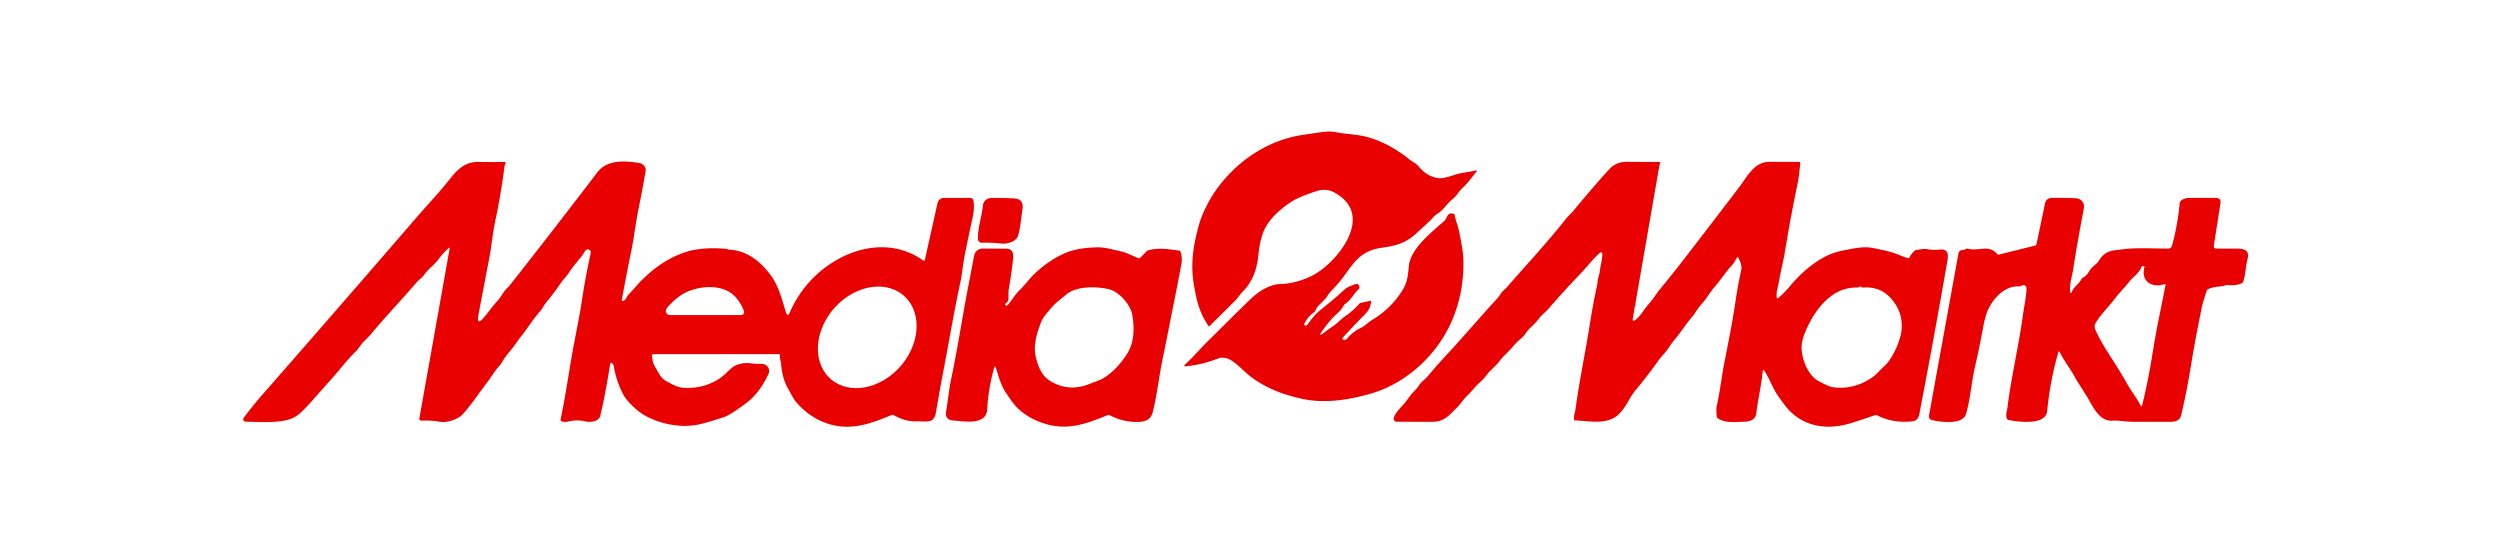 <?xml version="1.0" encoding="UTF-8" standalone="no"?>
<!DOCTYPE svg PUBLIC "-//W3C//DTD SVG 1.1//EN" "http://www.w3.org/Graphics/SVG/1.1/DTD/svg11.dtd">
<svg xmlns="http://www.w3.org/2000/svg" version="1.1" viewBox="0.00 0.00 1061.00 235.00">
<path fill="#e90000" d="
  M 561.00 140.66
  Q 559.26 143.21 561.71 141.33
  Q 563.57 139.91 565.88 138.33
  C 567.61 137.16 569.38 135.17 571.37 133.85
  C 573.63 132.35 575.25 130.64 577.08 128.76
  A 0.67 0.65 -72.6 0 1 577.41 128.58
  L 581.58 127.66
  Q 581.97 127.57 581.92 127.97
  Q 581.57 131.05 579.71 132.94
  Q 573.73 139.03 569.82 143.36
  A 0.49 0.49 0.0 0 0 570.12 144.18
  L 570.52 144.24
  Q 571.23 144.33 571.67 143.77
  Q 573.96 140.87 577.47 139.19
  C 579.56 138.19 580.59 136.80 582.43 135.71
  Q 590.18 131.08 594.96 123.56
  C 597.38 119.75 597.48 117.21 597.94 112.74
  C 598.70 105.41 607.87 98.31 612.97 93.75
  C 614.31 92.54 614.06 89.95 616.90 90.71
  Q 617.29 90.82 617.36 91.22
  C 617.71 93.44 618.72 95.68 619.10 97.60
  C 620.01 102.13 621.03 106.67 621.08 111.19
  C 621.22 126.93 615.90 141.70 604.73 153.06
  C 598.60 159.30 590.81 164.37 582.31 166.89
  C 573.33 169.55 562.94 171.31 553.63 169.46
  C 543.90 167.52 535.71 164.12 529.08 158.43
  C 527.02 156.65 523.04 152.48 520.45 152.03
  Q 518.26 151.64 517.47 151.95
  Q 510.25 154.81 503.43 155.44
  Q 501.95 155.58 503.05 154.59
  C 506.51 151.47 509.83 147.48 512.61 144.77
  C 518.88 138.64 524.98 132.41 531.36 126.37
  C 534.65 123.25 539.35 120.59 543.51 120.53
  C 548.30 120.46 554.45 118.58 558.55 116.06
  C 568.24 110.10 582.06 92.50 568.32 82.96
  C 564.77 80.48 562.23 79.88 557.89 81.38
  Q 550.83 83.81 548.27 85.49
  Q 540.02 90.89 536.96 96.75
  Q 534.79 100.89 534.07 108.08
  C 533.50 113.90 531.76 119.32 527.70 123.46
  C 526.34 124.85 525.27 126.53 524.03 127.77
  Q 518.72 133.05 513.40 138.32
  Q 513.08 138.64 512.83 138.27
  C 508.75 132.34 507.83 126.95 506.86 121.89
  C 505.04 112.45 506.39 103.96 508.99 94.88
  C 510.19 90.66 513.13 84.91 515.71 81.19
  C 524.39 68.70 537.75 59.46 553.00 57.24
  Q 556.24 56.76 559.47 56.27
  Q 564.11 55.56 566.51 56.01
  Q 569.54 56.58 570.73 56.70
  Q 573.49 56.97 576.24 57.34
  C 584.01 58.39 592.07 62.71 598.09 67.61
  C 599.50 68.75 600.90 69.20 602.11 70.67
  Q 605.64 74.93 610.26 75.57
  C 613.37 76.01 617.55 73.83 620.68 73.37
  Q 623.59 72.94 626.29 72.36
  Q 627.18 72.17 626.60 72.87
  C 624.66 75.23 622.90 77.78 620.59 79.85
  C 619.02 81.27 618.34 83.03 616.67 84.33
  C 614.15 86.29 612.74 89.07 609.97 90.77
  Q 609.03 91.34 608.37 92.10
  C 606.45 94.31 604.32 95.96 602.24 97.98
  C 596.99 103.09 593.15 104.19 586.26 105.17
  C 578.53 106.26 575.22 110.32 571.13 116.16
  Q 568.56 119.83 565.39 123.02
  Q 564.25 124.18 563.32 125.64
  C 561.72 128.17 559.35 129.18 558.29 131.78
  Q 558.09 132.27 557.66 132.57
  Q 554.91 134.48 553.47 137.53
  Q 553.36 137.77 553.59 137.92
  L 553.85 138.08
  A 0.70 0.70 0.0 0 0 554.78 137.90
  C 556.56 135.50 558.07 133.39 560.51 131.47
  Q 565.79 127.30 570.75 122.77
  Q 572.01 121.62 575.59 120.51
  Q 576.10 120.35 576.43 120.77
  Q 576.81 121.24 576.95 121.87
  Q 577.05 122.35 576.68 122.68
  C 574.42 124.66 573.54 127.20 570.91 128.94
  Q 570.49 129.21 570.26 129.66
  C 569.07 132.04 566.71 133.61 565.48 135.00
  Q 562.81 138.03 561.00 140.66
  Z"
/>
<path fill="#e90000" d="
  M 264.49 127.70
  Q 265.29 127.43 265.74 126.54
  C 266.57 124.92 267.98 123.78 269.16 122.41
  Q 278.99 110.91 291.00 106.97
  Q 297.77 104.75 308.18 105.60
  Q 308.54 105.63 308.87 105.80
  Q 309.16 105.94 309.49 105.96
  C 317.36 106.29 323.49 111.51 327.78 117.80
  C 330.58 121.90 332.04 127.67 333.53 132.53
  Q 334.20 134.74 335.15 132.63
  Q 341.69 118.01 355.18 110.28
  C 366.70 103.68 380.64 102.57 391.77 110.53
  Q 392.36 110.95 392.52 110.24
  L 397.90 86.16
  A 2.78 2.77 6.4 0 1 400.61 84.00
  L 411.67 84.01
  Q 412.96 84.01 413.16 85.28
  Q 413.64 88.39 412.80 92.23
  Q 410.99 100.48 409.33 108.76
  C 408.63 112.28 408.38 116.08 407.66 119.38
  C 404.95 131.85 402.69 145.35 400.47 156.93
  Q 398.76 165.89 397.24 174.88
  C 396.38 179.96 393.36 178.73 389.57 178.83
  C 385.63 178.93 382.71 178.10 379.29 176.17
  Q 378.86 175.93 378.39 176.12
  C 372.22 178.66 366.36 181.05 359.59 181.10
  C 351.11 181.15 343.28 177.04 337.85 170.59
  C 336.60 169.12 335.56 166.84 334.40 164.83
  Q 331.94 160.53 331.46 154.15
  C 331.38 153.10 330.81 152.12 331.02 150.86
  A 0.50 0.50 0.0 0 0 330.53 150.28
  L 277.24 150.29
  A 0.60 0.60 0.0 0 0 276.66 151.03
  C 276.98 152.33 276.90 153.55 277.54 154.77
  Q 278.67 156.93 279.94 158.99
  Q 281.11 160.89 283.09 161.93
  C 285.38 163.13 287.40 164.37 290.02 164.57
  C 296.59 165.06 303.57 162.95 308.28 158.23
  Q 310.85 155.65 312.26 155.05
  Q 315.54 153.65 319.13 154.27
  C 320.77 154.55 323.53 154.19 324.71 154.74
  A 2.97 2.96 24.2 0 1 326.18 158.60
  C 324.33 162.85 321.03 167.73 317.28 170.61
  Q 310.26 176.01 307.05 177.08
  Q 298.39 179.96 294.76 180.47
  C 288.42 181.35 280.52 180.13 273.65 176.32
  C 270.81 174.75 266.21 170.59 264.64 167.65
  Q 261.58 161.93 260.50 155.51
  Q 260.33 154.52 259.67 154.09
  Q 259.09 153.72 258.98 154.39
  Q 256.76 168.24 254.74 176.50
  C 254.12 179.04 250.37 179.32 248.35 178.83
  C 246.03 178.27 243.63 178.32 241.27 178.88
  Q 239.82 179.23 238.60 178.89
  Q 237.76 178.66 237.95 177.82
  C 240.23 167.14 241.75 155.50 243.60 145.89
  C 244.82 139.57 246.04 133.62 247.06 126.89
  Q 248.52 117.28 250.62 107.79
  Q 251.00 106.06 249.64 105.87
  A 1.30 1.30 0.0 0 0 248.32 106.51
  C 246.29 109.95 243.55 112.36 241.52 115.63
  C 240.59 117.14 239.26 118.38 238.36 119.64
  C 236.26 122.61 234.20 125.51 231.84 128.29
  C 230.79 129.52 230.28 130.96 229.22 132.11
  C 226.51 135.05 224.22 138.80 222.09 141.54
  Q 220.05 144.14 218.16 146.85
  C 217.09 148.38 214.72 150.86 213.43 153.10
  Q 212.60 154.55 211.60 155.66
  C 209.77 157.70 208.31 160.30 206.85 162.16
  C 203.43 166.50 200.25 171.58 196.35 175.82
  C 194.33 178.02 189.69 179.52 186.72 179.00
  C 183.59 178.46 181.52 178.47 178.75 178.50
  A 0.78 0.77 4.8 0 1 177.97 177.59
  L 190.84 105.40
  Q 190.94 104.85 190.52 105.22
  Q 188.06 107.32 186.10 110.03
  C 184.32 112.49 181.89 113.94 180.12 116.49
  C 179.14 117.91 177.81 118.67 176.82 119.82
  C 168.83 129.08 163.59 134.38 157.36 141.92
  Q 156.92 142.45 154.47 144.88
  C 153.07 146.26 152.29 147.87 150.95 149.18
  C 147.29 152.72 144.17 156.95 140.79 160.72
  Q 136.40 165.61 132.06 170.54
  Q 130.02 172.84 127.79 174.96
  Q 125.39 177.24 122.62 178.03
  C 117.03 179.63 109.99 179.07 104.20 178.95
  A 1.01 1.00 -71.1 0 1 103.42 177.34
  Q 107.20 172.24 111.54 167.29
  Q 144.18 130.04 176.55 92.55
  C 181.37 86.97 186.55 81.53 191.12 75.75
  C 194.34 71.67 197.58 68.59 203.21 68.71
  Q 208.65 68.82 214.09 68.74
  Q 214.65 68.73 214.57 69.28
  Q 214.54 69.52 214.40 69.71
  Q 214.18 70.03 214.13 70.42
  Q 212.65 82.19 210.19 93.79
  C 209.01 99.37 208.61 104.67 207.55 110.07
  Q 205.33 121.51 203.18 132.98
  Q 202.90 134.46 202.87 134.94
  Q 202.74 137.45 204.50 135.66
  C 206.90 133.21 208.68 130.29 211.16 127.63
  C 212.72 125.96 213.55 123.92 215.16 122.34
  Q 216.09 121.42 216.90 120.39
  Q 235.42 96.88 253.56 73.07
  C 257.69 67.65 265.51 68.17 271.40 69.21
  C 273.01 69.50 274.26 71.03 274.01 72.51
  Q 272.62 80.65 270.97 88.75
  C 269.78 94.57 269.10 100.77 267.97 106.24
  Q 265.88 116.30 263.91 127.20
  Q 263.77 127.94 264.49 127.70
  Z
  M 352.513 160.805
  A 23.51 18.69 131.4 0 0 382.08 155.53
  A 23.51 18.69 131.4 0 0 383.607 125.535
  A 23.51 18.69 131.4 0 0 354.04 130.81
  A 23.51 18.69 131.4 0 0 352.513 160.805
  Z
  M 315.72 131.97
  Q 314.10 127.78 311.26 125.19
  C 305.70 120.11 294.79 121.36 288.99 125.31
  Q 286.08 127.29 283.71 129.93
  Q 282.34 131.44 282.63 132.38
  Q 283.04 133.71 284.43 133.71
  L 314.52 133.71
  A 1.28 1.28 0.0 0 0 315.72 131.97
  Z"
/>
<path fill="#e90000" d="
  M 748.11 157.55
  C 747.51 163.45 746.14 169.24 745.39 175.24
  C 745.06 177.94 743.12 178.87 740.50 178.97
  C 735.79 179.15 732.11 179.55 729.04 177.53
  Q 728.65 177.28 728.60 176.80
  Q 728.27 173.67 728.59 172.25
  C 730.00 165.96 730.83 158.80 731.93 153.27
  C 733.66 144.61 735.18 137.11 736.63 127.30
  Q 737.59 120.87 739.00 114.50
  Q 739.41 112.68 737.77 109.39
  Q 737.53 108.92 737.20 109.32
  C 736.46 110.20 736.17 111.34 735.41 112.15
  C 732.57 115.16 730.44 118.56 727.73 121.73
  Q 726.12 123.61 724.76 125.69
  Q 723.72 127.27 721.84 129.41
  C 720.41 131.02 719.38 133.04 718.08 134.55
  C 714.94 138.20 713.22 141.25 710.51 144.38
  Q 709.52 145.53 707.97 147.94
  C 706.88 149.65 705.25 151.02 704.19 152.52
  Q 699.37 159.33 694.02 165.74
  Q 692.65 167.38 690.78 170.73
  Q 689.46 173.10 687.65 175.13
  C 682.66 180.71 674.82 178.64 668.53 178.43
  Q 668.05 178.41 668.02 177.94
  C 667.89 176.39 668.50 174.78 668.64 173.69
  C 670.26 161.59 672.80 149.85 674.71 137.65
  Q 676.02 129.31 677.80 121.04
  C 678.07 119.77 677.97 118.75 678.40 117.48
  Q 678.86 116.14 679.01 114.74
  C 679.29 112.29 680.07 110.10 680.01 107.66
  A 0.57 0.57 0.0 0 0 679.07 107.24
  C 676.05 109.83 673.35 113.47 670.56 116.37
  Q 663.45 123.75 656.78 131.51
  C 655.90 132.53 654.55 133.37 653.59 134.65
  Q 651.76 137.08 649.49 139.09
  C 648.04 140.38 647.15 142.30 646.00 143.27
  Q 643.57 145.28 642.06 147.12
  C 640.16 149.43 637.99 151.06 636.32 153.34
  C 634.69 155.57 632.51 156.94 630.92 159.18
  C 629.39 161.33 627.58 162.46 625.95 164.40
  Q 624.35 166.31 622.52 168.09
  C 620.83 169.74 619.67 171.73 618.09 173.24
  C 614.78 176.38 613.02 179.02 607.69 179.01
  Q 600.22 179.00 592.75 178.99
  A 1.29 1.29 0.0 0 1 591.51 177.34
  C 592.04 175.55 593.85 173.57 595.75 171.51
  C 597.24 169.88 598.43 167.69 600.22 165.99
  Q 601.27 164.99 602.47 163.22
  C 603.46 161.77 604.91 160.88 605.91 159.69
  Q 609.90 154.92 614.13 150.38
  C 621.45 142.53 628.34 134.31 635.63 126.45
  Q 636.00 126.05 637.07 124.43
  C 637.68 123.49 638.80 122.71 639.43 121.99
  C 647.78 112.40 656.66 102.92 664.51 92.95
  C 665.47 91.73 666.78 90.63 667.68 89.54
  Q 677.36 77.85 683.14 71.64
  Q 684.59 70.09 686.79 69.25
  Q 688.36 68.66 691.01 68.68
  Q 697.57 68.73 704.10 68.74
  Q 704.67 68.74 704.58 69.29
  Q 704.55 69.47 704.45 69.61
  Q 704.32 69.79 704.29 70.00
  L 693.00 134.95
  Q 692.66 136.90 694.21 135.65
  Q 695.85 134.32 697.34 132.09
  C 698.88 129.78 700.84 127.92 702.39 125.59
  Q 703.66 123.70 704.49 122.72
  C 709.33 116.97 713.93 110.96 718.52 105.01
  Q 728.38 92.22 738.15 79.37
  C 741.53 74.94 744.50 68.74 750.67 68.71
  Q 757.11 68.69 763.56 68.72
  Q 764.08 68.73 764.03 69.25
  Q 763.46 75.26 762.99 77.50
  Q 759.86 92.46 757.39 107.55
  C 756.80 111.18 755.66 115.32 755.04 119.26
  C 754.76 121.02 753.72 123.79 754.05 126.27
  A 0.37 0.37 0.0 0 0 754.66 126.51
  Q 757.48 124.10 759.78 121.31
  C 764.97 115.01 773.05 108.18 781.22 106.52
  C 785.05 105.75 790.34 104.47 794.22 105.15
  Q 798.13 105.84 801.99 106.82
  C 804.43 107.44 807.01 108.76 809.65 109.54
  Q 810.15 109.68 810.39 109.22
  Q 811.22 107.59 812.62 106.41
  Q 813.00 106.08 813.50 106.05
  C 815.11 105.94 816.17 105.44 817.80 105.73
  Q 820.50 106.21 823.25 105.92
  C 826.68 105.55 826.96 107.81 826.50 110.52
  Q 820.88 142.98 814.64 175.32
  C 814.10 178.09 813.19 178.77 810.49 178.93
  Q 802.58 179.41 796.67 176.25
  Q 796.24 176.02 795.77 176.19
  Q 790.65 177.99 785.52 179.58
  C 775.21 182.77 764.61 181.12 757.71 172.26
  Q 755.95 170.00 754.34 167.63
  C 752.34 164.69 751.00 160.63 748.77 157.38
  Q 748.21 156.56 748.11 157.55
  Z
  M 799.60 155.48
  C 803.31 152.25 806.84 144.04 807.07 139.51
  C 807.34 134.44 805.80 130.19 802.35 126.45
  Q 797.81 121.52 790.90 122.04
  Q 790.35 122.08 789.91 121.75
  Q 789.50 121.44 789.10 121.74
  Q 788.67 122.05 788.14 122.04
  C 778.51 121.81 771.78 129.41 767.57 137.77
  Q 765.09 142.69 764.67 146.05
  C 764.07 150.86 766.83 159.26 772.03 161.85
  C 774.22 162.94 776.21 164.19 778.65 164.44
  Q 787.00 165.28 794.35 160.32
  C 796.62 158.79 797.64 157.19 799.60 155.48
  Z"
/>
<path fill="#e90000" d="
  M 433.94 88.75
  C 433.35 92.88 433.03 96.85 432.07 100.02
  C 431.28 102.64 427.30 103.63 425.00 103.37
  C 421.89 103.00 419.52 102.96 416.67 103.01
  A 1.60 1.60 0.0 0 1 415.04 101.45
  C 414.93 96.61 416.67 91.97 417.14 87.24
  A 3.58 3.57 2.3 0 1 420.63 84.02
  Q 425.38 83.93 430.48 84.22
  Q 434.56 84.45 433.94 88.75
  Z"
/>
<path fill="#e90000" d="
  M 878.51 123.37
  Q 878.61 125.35 879.42 123.54
  C 880.28 121.59 882.30 120.56 883.27 118.56
  A 1.48 1.44 -1.7 0 1 883.93 117.88
  C 886.27 116.69 886.54 114.69 888.16 113.25
  C 889.28 112.24 890.12 111.73 890.96 110.35
  C 893.54 106.18 896.82 106.30 901.11 105.77
  C 907.20 105.03 913.91 105.51 920.07 105.50
  Q 921.46 105.50 921.83 104.16
  Q 924.23 95.34 925.05 86.25
  C 925.18 84.85 927.29 84.06 928.72 84.04
  Q 935.11 83.92 940.51 84.03
  Q 942.71 84.08 942.37 86.25
  L 939.56 104.16
  Q 939.35 105.51 940.71 105.50
  Q 944.73 105.50 949.23 105.51
  C 952.31 105.52 954.81 106.11 953.86 109.92
  C 952.88 113.84 953.04 116.76 951.99 119.60
  Q 951.82 120.06 951.36 120.25
  Q 948.55 121.40 945.48 120.96
  Q 944.98 120.89 944.50 121.06
  C 942.13 121.94 939.93 121.31 937.06 122.77
  A 1.17 1.16 -5.7 0 0 936.47 123.48
  C 935.70 126.06 934.81 128.51 934.29 131.17
  C 932.84 138.55 931.41 145.48 930.15 153.33
  Q 928.13 165.96 925.68 176.20
  C 925.18 178.29 923.52 179.00 921.39 179.00
  Q 913.15 179.00 904.92 179.00
  C 902.43 179.00 899.36 178.35 896.26 178.54
  C 891.92 178.81 889.08 174.38 886.84 170.28
  C 884.91 166.76 882.47 163.48 880.50 159.91
  C 878.57 156.40 875.98 153.13 874.16 149.47
  Q 873.78 148.71 873.55 149.52
  Q 870.03 161.68 868.82 174.50
  C 868.25 180.48 856.92 179.18 852.41 178.23
  Q 851.90 178.13 851.72 177.64
  C 851.09 175.95 851.79 174.44 851.95 173.07
  C 853.47 160.41 856.50 148.04 858.28 135.43
  Q 858.78 131.84 859.41 128.27
  Q 859.95 125.16 860.06 122.41
  A 1.34 1.33 -13.9 0 0 858.06 121.21
  Q 857.38 121.60 856.36 121.57
  C 850.67 121.44 846.17 126.51 843.91 131.06
  Q 842.59 133.72 841.64 138.91
  Q 840.14 147.24 838.22 155.47
  C 836.71 161.91 836.19 169.81 834.35 175.77
  C 832.89 180.45 823.36 179.09 819.88 178.28
  A 1.63 1.62 -78.4 0 1 818.65 176.41
  L 831.17 107.53
  A 1.73 1.71 3.6 0 1 832.78 106.12
  Q 833.60 106.08 834.26 105.69
  Q 834.72 105.43 835.23 105.57
  C 839.44 106.77 844.26 103.63 847.53 107.75
  Q 847.85 108.16 848.36 108.03
  L 863.64 104.24
  A 0.91 0.88 -1.8 0 0 864.31 103.55
  L 867.92 86.24
  A 2.85 2.84 -83.7 0 1 870.74 83.97
  C 874.15 84.01 877.60 83.94 881.10 84.14
  A 3.55 3.54 6.8 0 1 884.40 88.32
  C 882.86 96.73 881.21 105.21 879.95 113.76
  C 879.48 116.97 878.34 120.12 878.51 123.37
  Z
  M 897.63 126.65
  C 894.97 130.17 891.58 133.36 889.40 137.04
  A 3.04 3.04 0.0 0 0 889.22 139.79
  C 891.47 145.01 894.57 149.54 897.66 154.41
  Q 900.52 158.90 903.13 163.54
  C 904.59 166.14 906.92 169.00 908.35 171.90
  Q 908.89 172.99 909.18 171.81
  Q 911.50 162.36 913.08 152.73
  Q 914.95 141.39 915.87 136.86
  Q 917.46 129.00 919.05 121.04
  Q 919.17 120.43 918.58 120.62
  C 913.18 122.31 908.47 119.42 910.10 113.35
  A 0.30 0.30 0.0 0 0 909.81 112.97
  L 909.52 112.96
  A 0.89 0.89 0.0 0 0 908.69 113.53
  C 907.64 116.22 905.22 117.56 903.75 119.45
  C 901.79 121.97 899.53 124.14 897.63 126.65
  Z"
/>
<path fill="#e90000" d="
  M 422.60 156.02
  Q 422.23 154.96 421.93 156.04
  Q 419.46 164.76 418.95 173.75
  C 418.56 180.76 408.78 178.73 404.68 178.48
  C 402.28 178.34 401.12 177.15 401.51 174.75
  C 402.29 169.97 402.77 165.11 403.75 160.46
  C 406.40 147.91 408.34 135.02 410.71 122.71
  Q 412.11 115.44 413.40 108.52
  A 3.71 3.71 0.0 0 1 417.07 105.49
  L 426.91 105.53
  Q 429.89 105.54 430.01 108.52
  Q 430.05 109.28 429.78 111.48
  Q 429.12 116.91 428.19 122.30
  C 427.92 123.93 428.03 125.49 427.98 127.17
  A 1.17 1.17 0.0 0 1 427.65 127.96
  L 426.67 128.96
  Q 426.38 129.25 426.72 129.49
  L 426.97 129.66
  A 0.42 0.41 -49.6 0 0 427.50 129.61
  C 429.49 127.57 430.55 125.18 432.61 123.25
  C 434.98 121.03 436.98 118.11 439.06 116.17
  Q 446.14 109.60 453.25 106.95
  Q 458.20 105.10 465.68 104.97
  C 469.02 104.91 472.42 105.98 475.75 106.68
  C 478.35 107.23 480.55 108.64 483.11 109.53
  A 0.81 0.81 0.0 0 0 483.95 109.34
  L 486.64 106.64
  Q 486.99 106.29 487.47 106.18
  C 492.48 104.97 495.83 105.84 500.35 106.33
  Q 500.88 106.39 501.04 106.89
  Q 501.86 109.40 501.39 112.00
  C 499.95 119.90 498.32 127.83 496.76 135.70
  Q 494.95 144.87 493.09 154.04
  C 491.87 160.09 490.94 168.24 489.20 174.99
  C 488.41 178.07 486.17 178.98 483.09 179.07
  Q 476.68 179.24 470.99 176.22
  Q 470.55 175.98 470.09 176.17
  C 460.86 179.94 452.93 182.91 442.97 179.67
  Q 435.98 177.39 431.47 172.80
  Q 430.00 171.31 426.86 166.61
  C 424.67 163.31 423.84 159.69 422.60 156.02
  Z
  M 445.18 161.33
  Q 453.13 166.53 461.96 163.10
  Q 463.88 162.35 465.82 161.64
  C 470.92 159.80 475.52 154.59 478.36 150.11
  C 481.47 145.21 481.50 139.00 480.50 133.45
  C 479.75 129.26 474.93 123.84 470.79 122.79
  C 465.70 121.51 456.95 121.29 452.61 124.93
  C 450.17 126.97 447.90 128.51 445.90 130.97
  C 444.31 132.92 442.65 134.52 441.76 136.91
  C 440.07 141.45 438.48 146.36 439.51 151.12
  C 440.30 154.77 441.86 159.16 445.18 161.33
  Z"
/>
</svg>
